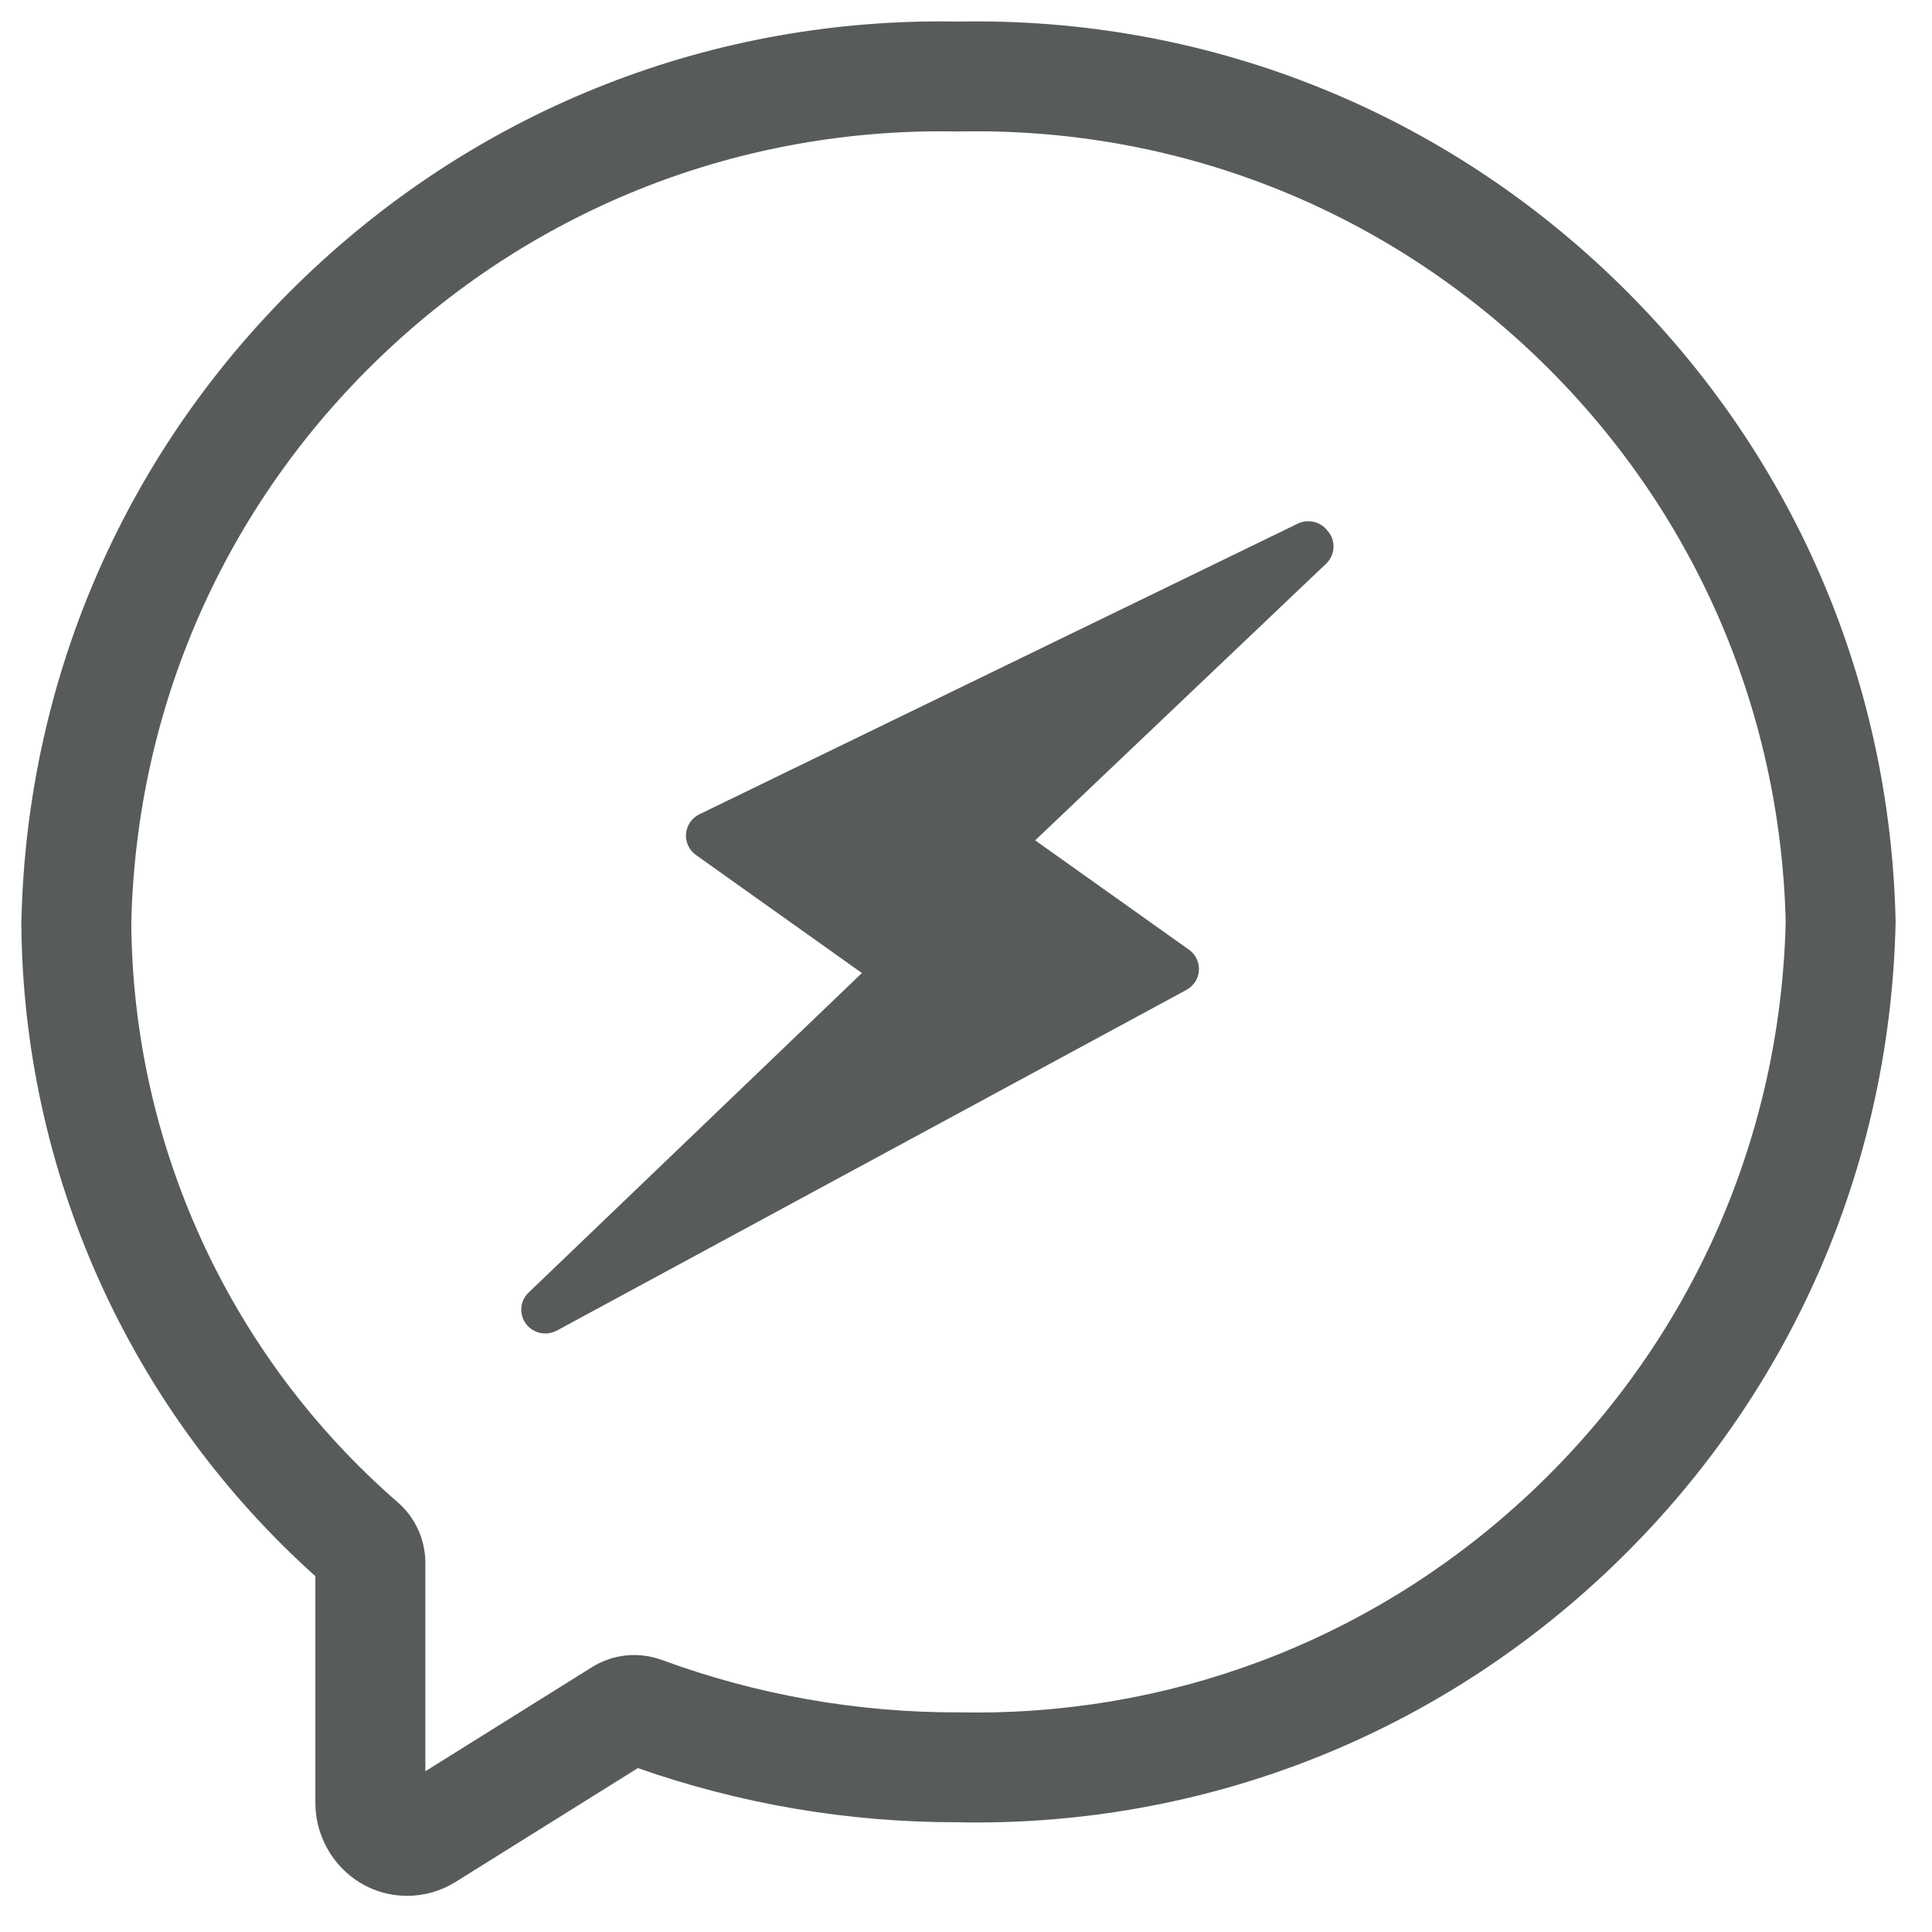 <svg width="25" height="25" viewBox="0 0 25 25" fill="none" xmlns="http://www.w3.org/2000/svg">
<path d="M24.529 11.913C24.457 8.74 23.155 5.783 20.863 3.587C18.575 1.394 15.569 0.22 12.403 0.279C9.235 0.219 6.231 1.395 3.942 3.587C1.651 5.783 0.349 8.74 0.277 11.913L0.276 11.923V11.933C0.285 13.531 0.628 15.11 1.283 16.567C1.938 18.025 2.892 19.329 4.081 20.396V23.328C4.081 23.897 4.479 24.393 5.026 24.507C5.107 24.524 5.189 24.532 5.27 24.532C5.492 24.532 5.709 24.469 5.897 24.351L8.254 22.879C9.583 23.345 10.969 23.58 12.379 23.58H12.397C12.475 23.582 12.552 23.583 12.63 23.583C15.714 23.582 18.63 22.412 20.863 20.272C23.155 18.076 24.457 15.119 24.529 11.946L24.529 11.93L24.529 11.913ZM19.879 19.245C17.912 21.13 15.345 22.16 12.629 22.16C12.558 22.16 12.488 22.159 12.417 22.158L12.409 22.158H12.402C11.094 22.161 9.796 21.932 8.568 21.481C8.263 21.369 7.931 21.403 7.657 21.575L5.504 22.92V20.223C5.504 19.922 5.373 19.636 5.145 19.438C2.972 17.549 1.717 14.815 1.699 11.936C1.765 9.146 2.911 6.546 4.927 4.614C6.945 2.681 9.596 1.647 12.389 1.701L12.403 1.701L12.417 1.701C15.211 1.646 17.861 2.681 19.879 4.614C21.893 6.544 23.038 9.142 23.107 11.93C23.039 14.717 21.893 17.315 19.879 19.245Z" fill="#585B5C"/>
<path d="M17.255 7.049C17.25 6.98 17.221 6.914 17.174 6.863C17.087 6.752 16.931 6.712 16.798 6.774L16.791 6.776C16.787 6.779 16.782 6.781 16.778 6.783L9.05 10.537C9.002 10.56 8.961 10.596 8.93 10.64C8.9 10.684 8.882 10.735 8.877 10.788C8.873 10.841 8.882 10.894 8.905 10.943C8.927 10.991 8.962 11.033 9.006 11.064L11.153 12.591L6.84 16.726C6.728 16.833 6.713 17.006 6.806 17.13C6.834 17.169 6.872 17.2 6.916 17.222C6.959 17.244 7.007 17.255 7.056 17.255C7.107 17.255 7.158 17.243 7.205 17.218L15.353 12.809C15.399 12.784 15.438 12.748 15.466 12.704C15.494 12.66 15.511 12.61 15.514 12.558C15.517 12.506 15.507 12.454 15.484 12.407C15.462 12.36 15.428 12.319 15.385 12.289L13.395 10.874L17.16 7.294C17.193 7.262 17.219 7.224 17.235 7.182C17.251 7.14 17.258 7.095 17.255 7.049Z" fill="#585B5C"/>
</svg>
